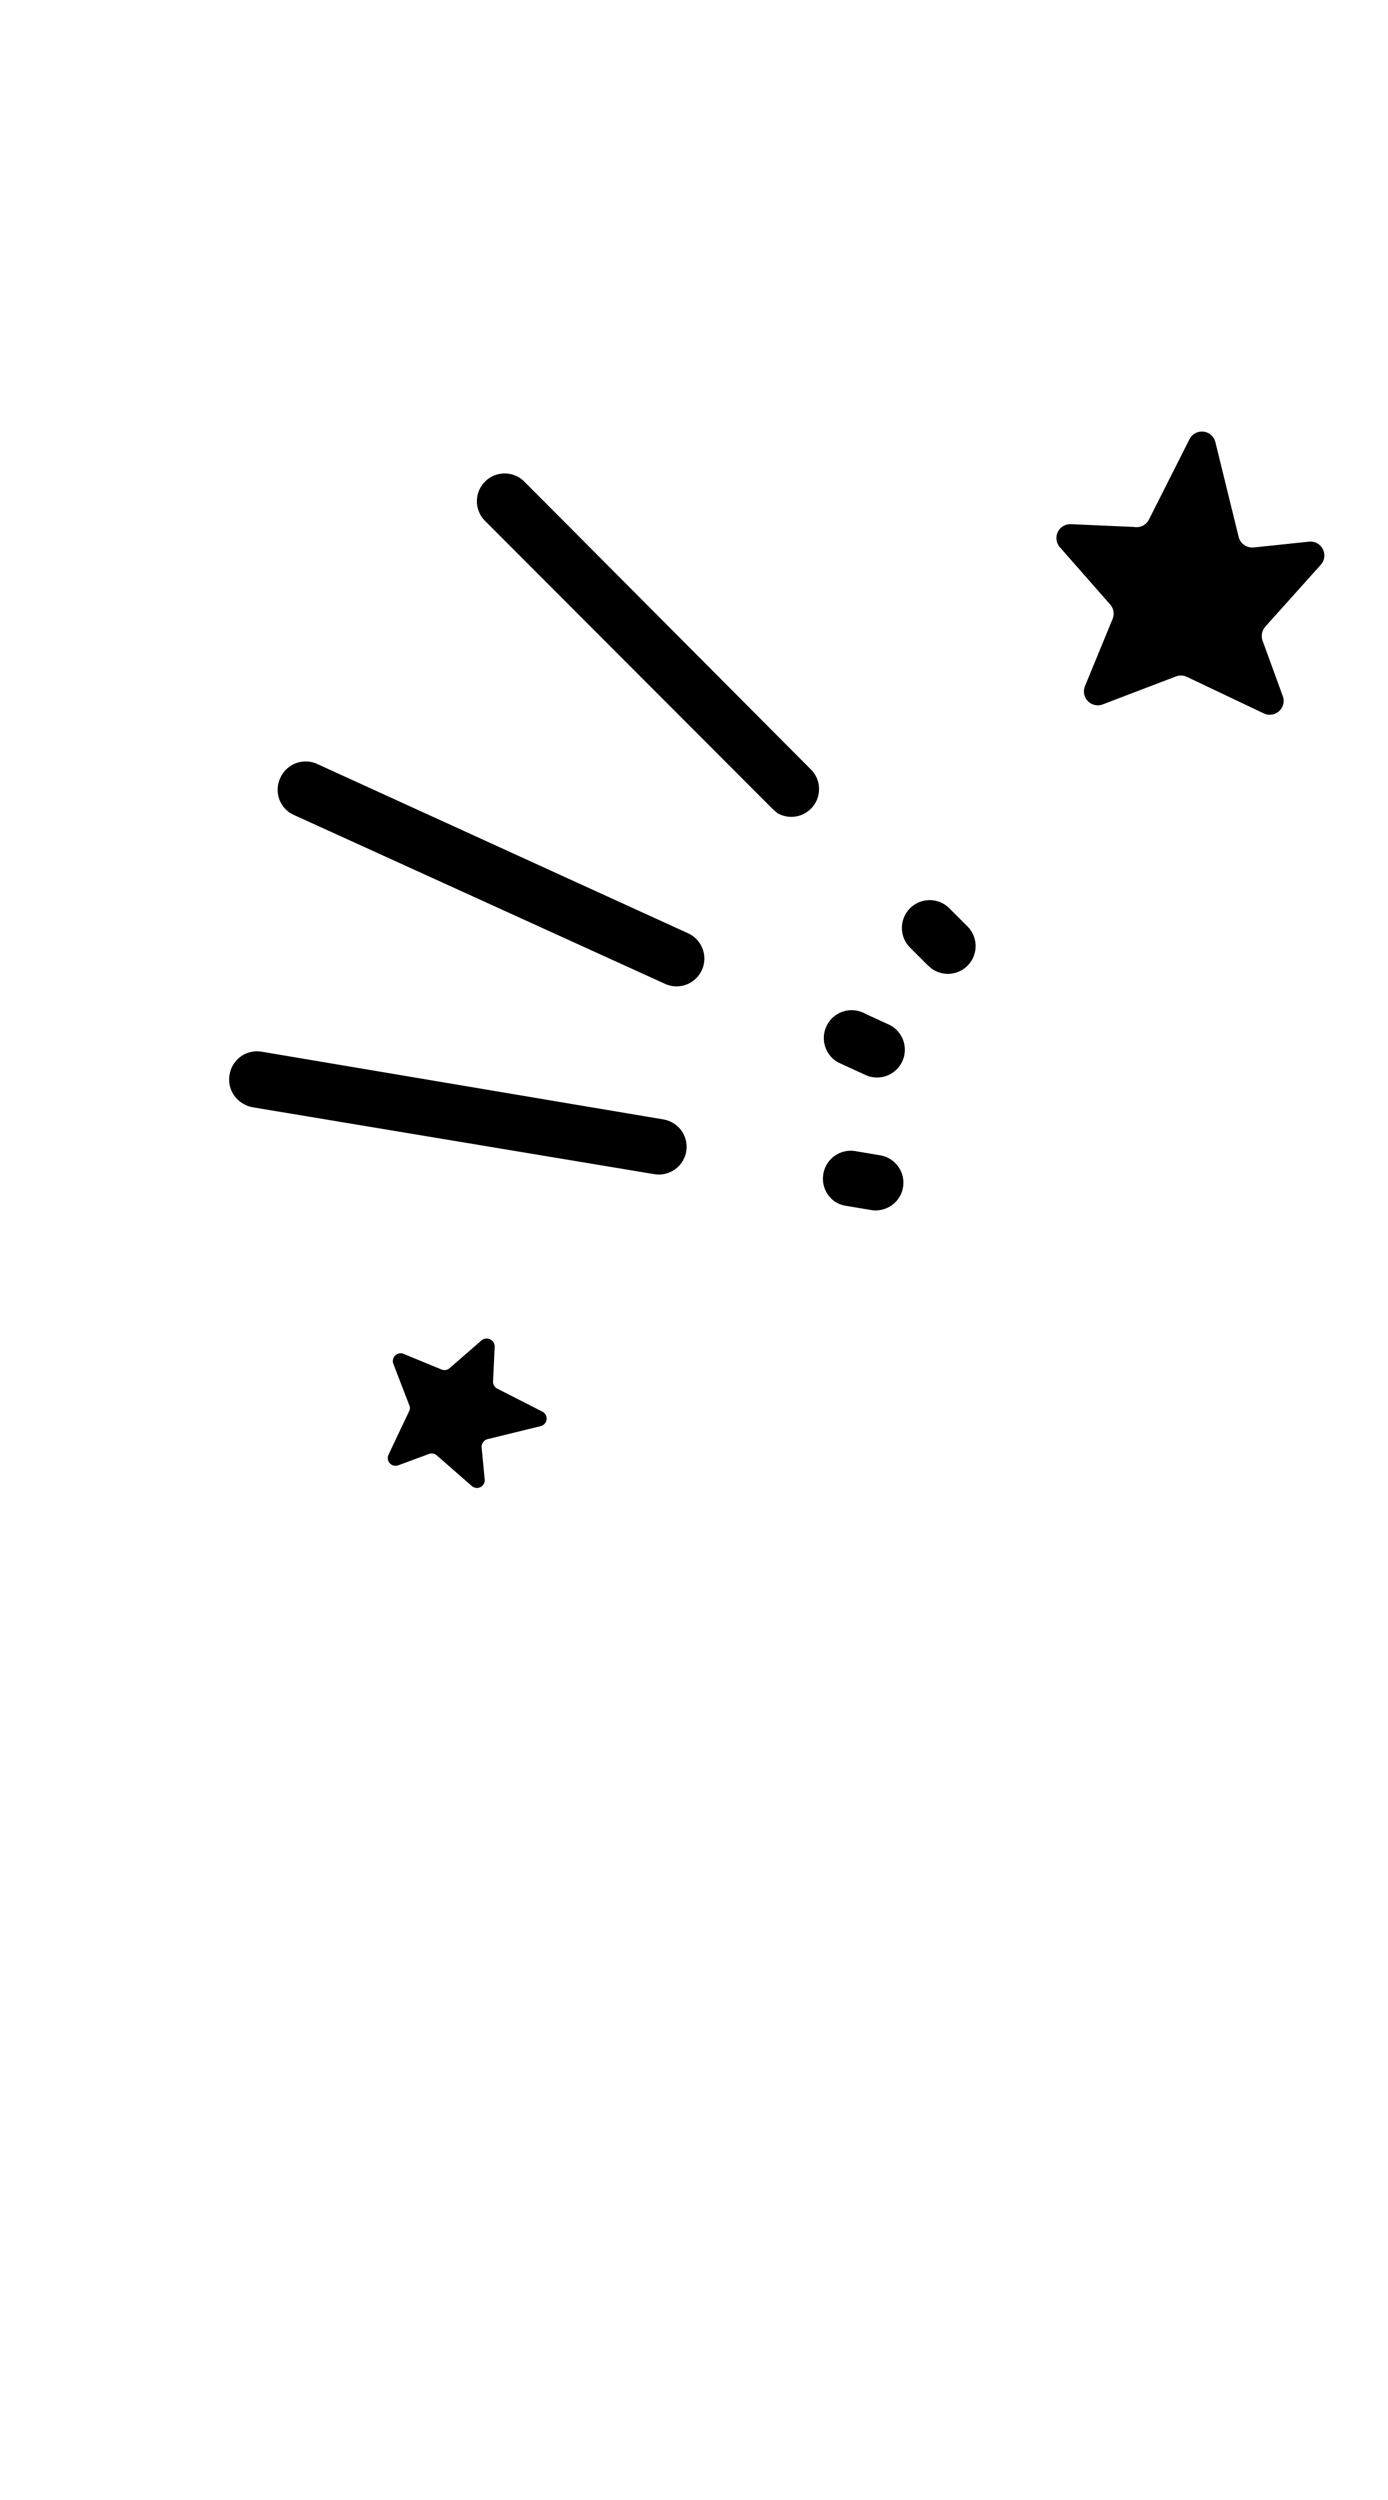 <svg id="Layer_1" data-name="Layer 1" xmlns="http://www.w3.org/2000/svg" viewBox="0 0 50 90"><defs><style>.cls-301{fill:none;}.cls-302{fill:#000;}</style></defs><title>title-2-left-dark</title><rect class="cls-301" x="40" y="25" width="10" height="40"/><rect class="cls-301" width="50" height="90" transform="translate(50 90) rotate(180)"/><path class="cls-302" d="M8.69,39.69a1,1,0,0,1-.42-1,1,1,0,0,1,1.15-.83L23.9,40.3a1,1,0,0,1,.82,1.15,1,1,0,0,1-1.15.82L9.09,39.86A1.1,1.1,0,0,1,8.69,39.69Z"/><path class="cls-302" d="M30.08,43.26a1,1,0,0,1-.42-1,1,1,0,0,1,1.15-.82l.89.15a1,1,0,0,1,.83,1.15,1,1,0,0,1-1.16.82l-.89-.15A1,1,0,0,1,30.08,43.26Z"/><path class="cls-302" d="M10.44,29.26A1,1,0,0,1,10.1,28a1,1,0,0,1,1.32-.5L24.79,33.6a1,1,0,0,1,.49,1.33,1,1,0,0,1-1.32.49L10.59,29.34Z"/><path class="cls-302" d="M30.18,38.24a1,1,0,0,1,1-1.74l.83.38a1,1,0,0,1-.83,1.82l-.83-.38Z"/><path class="cls-302" d="M28,29.27l-.14-.12L17.47,18.75a1,1,0,0,1,0-1.41,1,1,0,0,1,1.42,0l10.36,10.4A1,1,0,0,1,28,29.27Z"/><path class="cls-302" d="M33.56,34.87l-.14-.12-.64-.64A1,1,0,1,1,34.2,32.7l.64.64a1,1,0,0,1-1.28,1.53Z"/><path class="cls-302" d="M41.4,18.68l1.45-2.87a.5.5,0,0,1,.93.1l.84,3.42a.51.51,0,0,0,.53.38l2-.21a.5.5,0,0,1,.43.83l-2,2.23a.51.51,0,0,0-.1.5l.73,2a.5.5,0,0,1-.69.62l-2.78-1.32a.51.51,0,0,0-.4,0l-2.62,1a.5.5,0,0,1-.64-.65l1-2.43a.5.5,0,0,0-.09-.52l-1.81-2.06a.5.5,0,0,1,.39-.83l2.28.1A.5.5,0,0,0,41.4,18.68Z"/><path class="cls-302" d="M17.93,50l1.61.82a.28.28,0,0,1-.06.52l-1.92.47a.29.29,0,0,0-.21.3l.11,1.15a.28.28,0,0,1-.46.24l-1.26-1.1a.28.28,0,0,0-.28-.06l-1.11.41a.28.28,0,0,1-.35-.39l.74-1.56a.24.24,0,0,0,0-.22l-.57-1.48a.28.28,0,0,1,.37-.36l1.36.56a.28.28,0,0,0,.3-.05l1.15-1a.29.29,0,0,1,.47.23l-.06,1.28A.29.29,0,0,0,17.93,50Z"/></svg>